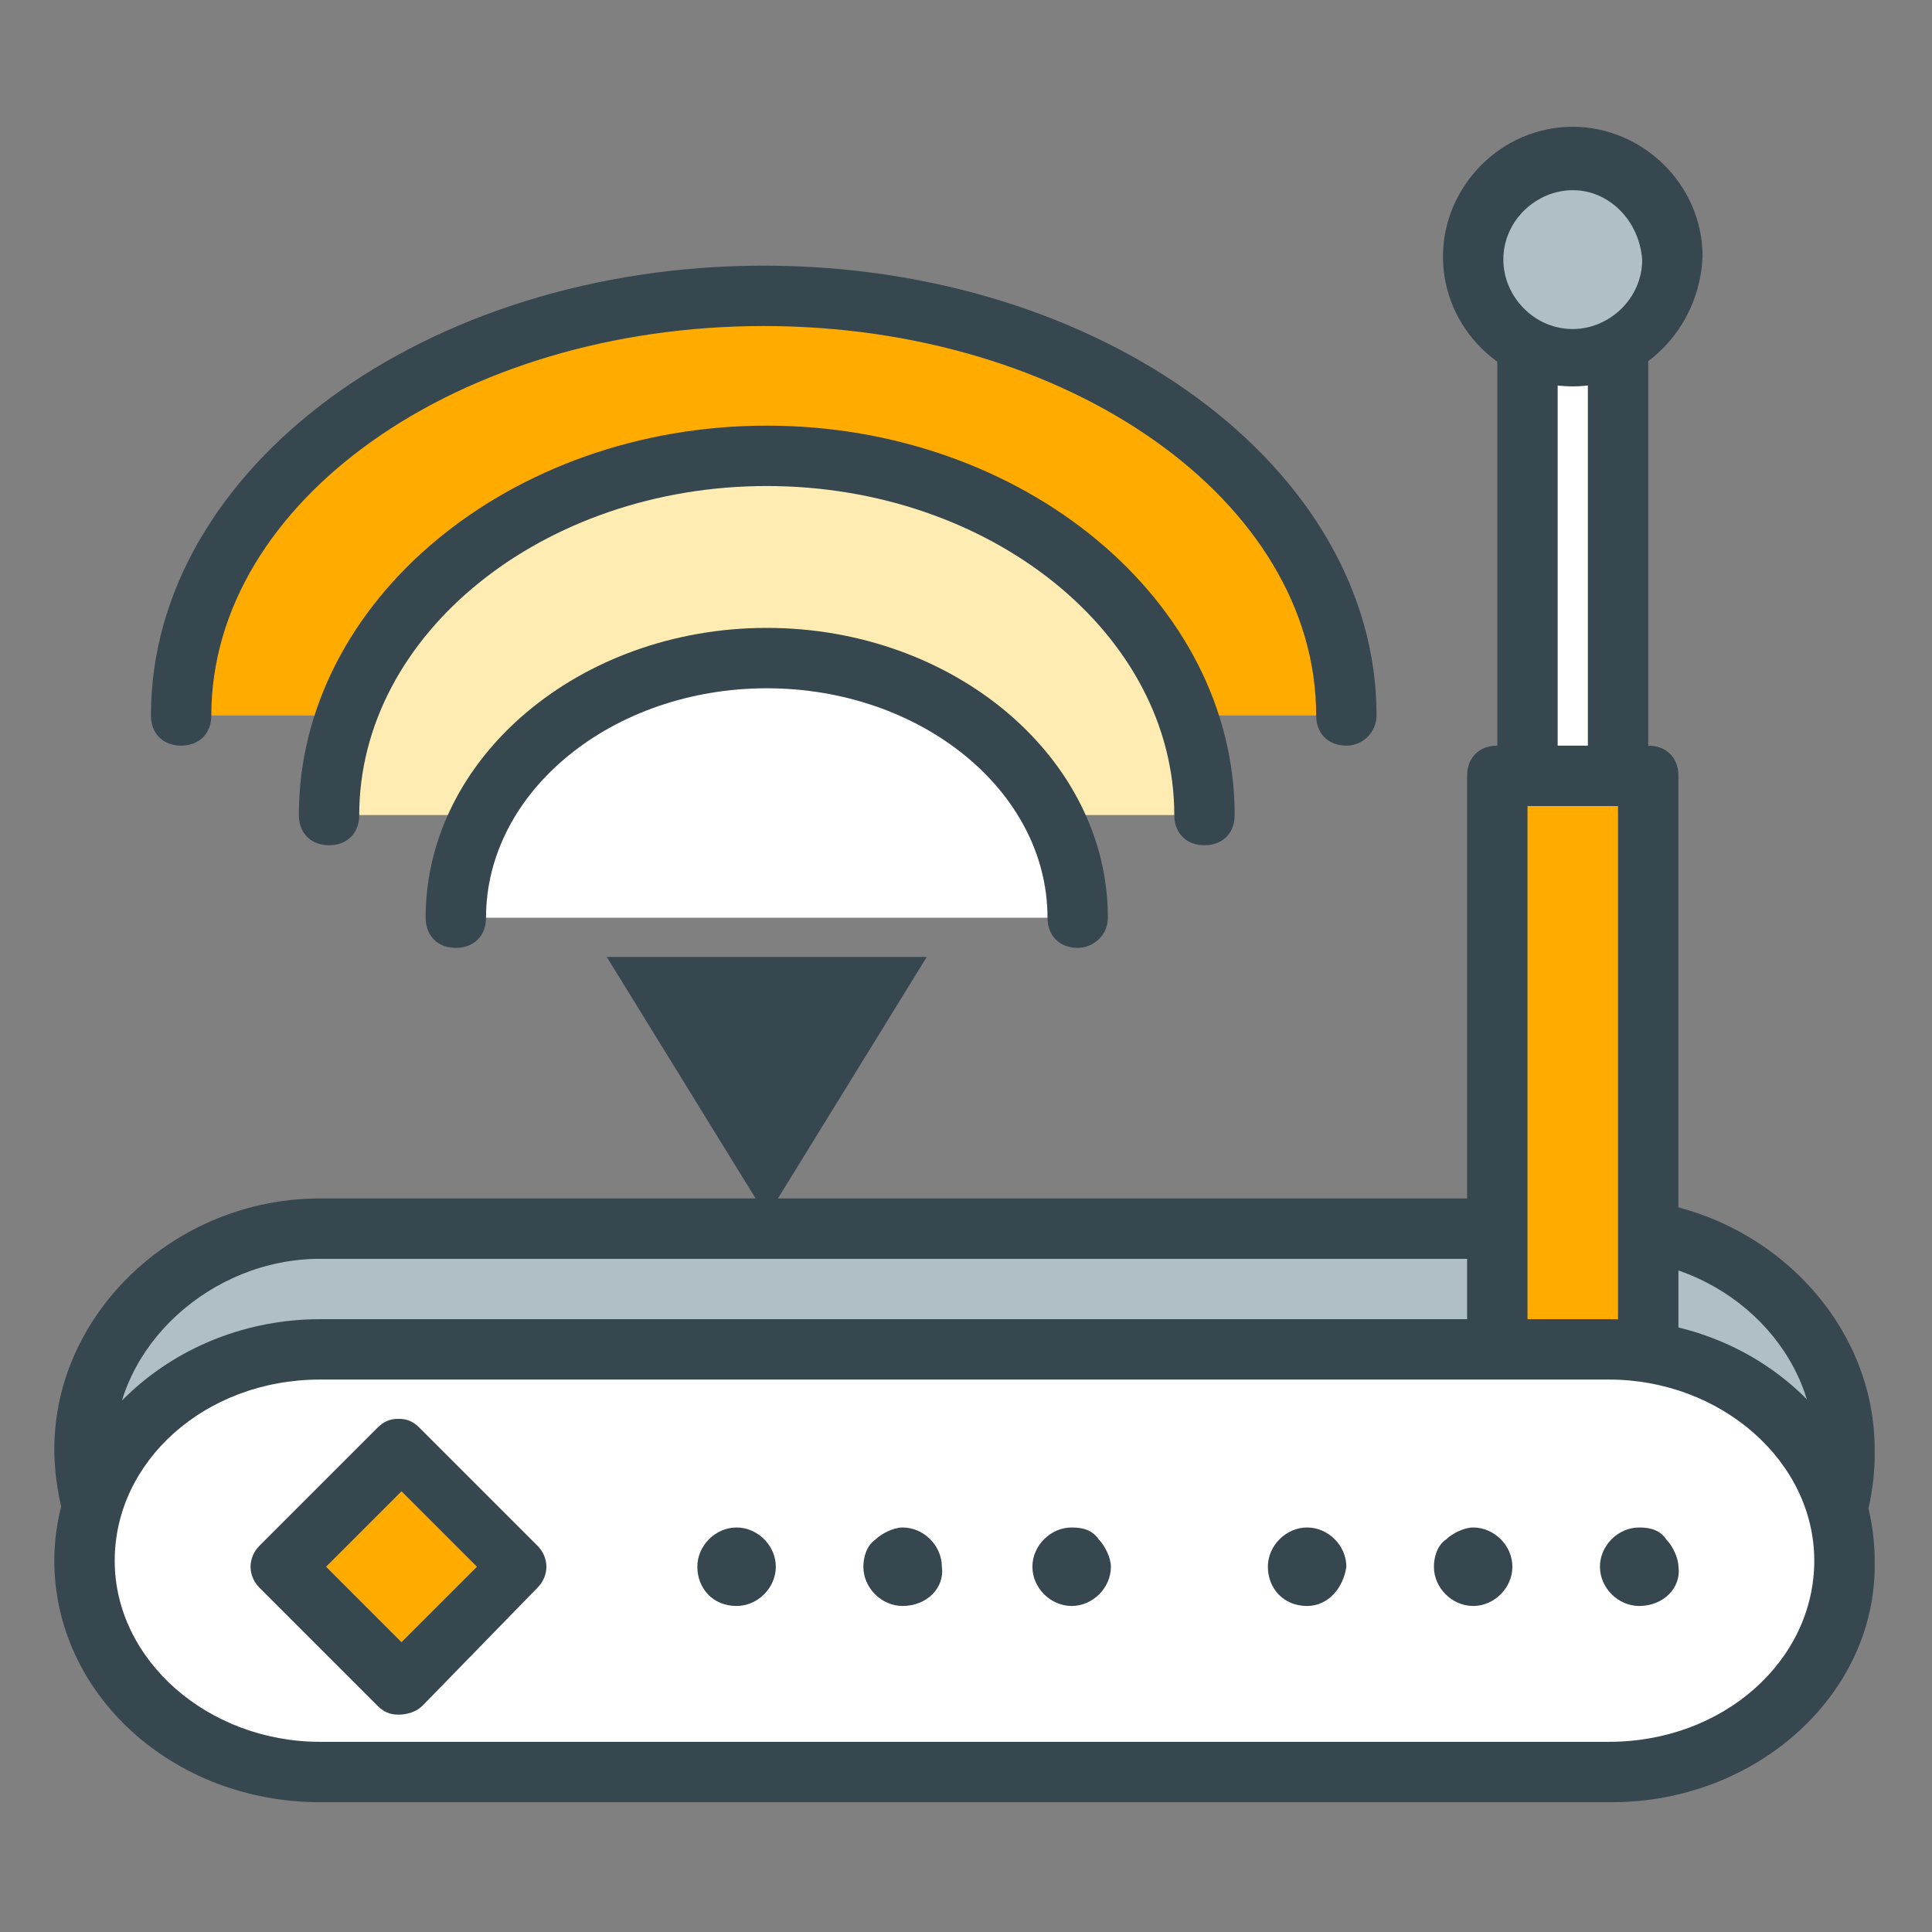 <?xml version="1.0" encoding="utf-8"?>
<!-- Generator: Adobe Illustrator 16.0.0, SVG Export Plug-In . SVG Version: 6.00 Build 0)  -->
<!DOCTYPE svg PUBLIC "-//W3C//DTD SVG 1.1//EN" "http://www.w3.org/Graphics/SVG/1.1/DTD/svg11.dtd">
<svg version="1.1" id="Layer_1" xmlns="http://www.w3.org/2000/svg" xmlns:xlink="http://www.w3.org/1999/xlink" x="0px" y="0px"
	 width="64px" height="64px" viewBox="0 0 64 64" enable-background="new 0 0 64 64" xml:space="preserve">
<rect x="0" y="0" width="64" height="64" fill="#808080" stroke="none"/>
<g>
	<g>
		<path fill="#B0BEC5" d="M61.2,48c0,3.8-3.5,8.7-7.8,8.7H10.6c-4.3,0-7.8-4.9-7.8-8.7l0,0c0-3.8,3.5-7.3,7.8-7.3h42.7
			C57.7,40.7,61.2,44.2,61.2,48L61.2,48z"/>
		<path fill="#37474F" d="M53.4,57.7H10.6c-4.9,0-8.8-5.3-8.8-9.7c0-4.5,4-8.3,8.8-8.3h42.7c4.8,0,8.8,3.8,8.8,8.3
			C62.2,52.4,58.3,57.7,53.4,57.7z M10.6,41.7c-3.6,0-6.8,2.9-6.8,6.3c0,3.4,3.2,7.7,6.8,7.7h42.7c3.6,0,6.8-4.3,6.8-7.7
			c0-3.4-3.1-6.3-6.8-6.3H10.6z"/>
	</g>
	<g>
		<g>
			<rect x="50.6" y="8.7" fill="#FFFFFF" width="3" height="26"/>
			<path fill="#37474F" d="M53.6,35.7h-3c-0.6,0-1-0.4-1-1v-26c0-0.6,0.4-1,1-1h3c0.6,0,1,0.4,1,1v26C54.6,35.3,54.1,35.7,53.6,35.7
				z M51.6,33.7h1v-24h-1V33.7z"/>
		</g>
		<g>
			<rect x="49.6" y="25.7" fill="#FFAB00" width="5" height="27"/>
			<path fill="#37474F" d="M54.6,53.7h-5c-0.6,0-1-0.4-1-1v-27c0-0.6,0.4-1,1-1h5c0.6,0,1,0.4,1,1v27C55.6,53.3,55.1,53.7,54.6,53.7
				z M50.6,51.7h3v-25h-3V51.7z"/>
		</g>
	</g>
	<g>
		<path fill="#FFFFFF" d="M61.2,51.7c0,3.8-3.5,7-7.8,7H10.6c-4.3,0-7.8-3.2-7.8-7l0,0c0-3.8,3.5-7,7.8-7h42.7
			C57.7,44.7,61.2,47.9,61.2,51.7L61.2,51.7z"/>
		<path fill="#37474F" d="M53.4,59.7H10.6c-4.9,0-8.8-3.6-8.8-8c0-4.4,4-8,8.8-8h42.7c4.9,0,8.8,3.6,8.8,8
			C62.2,56.1,58.2,59.7,53.4,59.7z M10.6,45.7c-3.8,0-6.8,2.7-6.8,6c0,3.3,3.1,6,6.8,6h42.7c3.8,0,6.8-2.7,6.8-6c0-3.3-3.1-6-6.8-6
			H10.6z"/>
	</g>
	<g>
		<polygon fill="#FFAB00" points="13.2,55.8 9.4,51.9 13.2,48 17.1,51.9 		"/>
		<path fill="#37474F" d="M13.2,56.8c-0.3,0-0.5-0.1-0.7-0.3l-3.9-3.9c-0.4-0.4-0.4-1,0-1.4l3.9-3.9c0.2-0.2,0.4-0.3,0.7-0.3
			c0,0,0,0,0,0c0.3,0,0.5,0.1,0.7,0.3l3.9,3.9c0.4,0.4,0.4,1,0,1.4L14,56.5C13.8,56.7,13.5,56.8,13.2,56.8L13.2,56.8z M10.8,51.9
			l2.5,2.5l2.5-2.5l-2.5-2.5L10.8,51.9z"/>
	</g>
	<g>
		<g>
			<g>
				<path fill="#37474F" d="M34.7,51.9c0-0.4,0.4-0.8,0.8-0.8c0.4,0,0.8,0.3,0.8,0.8c0,0.4-0.4,0.8-0.8,0.8
					C35.1,52.7,34.7,52.3,34.7,51.9z"/>
				<path fill="#37474F" d="M35.5,53.2c-0.7,0-1.3-0.6-1.3-1.3c0-0.7,0.6-1.3,1.3-1.3c0.4,0,0.7,0.1,0.9,0.4
					c0.2,0.2,0.4,0.6,0.4,0.9C36.8,52.6,36.2,53.2,35.5,53.2L35.5,53.2z M35.5,51.6c-0.2,0-0.3,0.1-0.3,0.3c0,0.2,0.1,0.3,0.3,0.3
					v0.5l0-0.5c0.2,0,0.3-0.1,0.3-0.3c0-0.1,0-0.2-0.1-0.2C35.7,51.6,35.6,51.6,35.5,51.6z"/>
			</g>
			<g>
				<path fill="#37474F" d="M29.2,51.9c0-0.4,0.4-0.8,0.8-0.8c0.4,0,0.8,0.3,0.8,0.8c0,0.4-0.4,0.8-0.8,0.8
					C29.5,52.7,29.2,52.3,29.2,51.9z"/>
				<path fill="#37474F" d="M29.9,53.2L29.9,53.2c-0.7,0-1.3-0.6-1.3-1.3c0-0.3,0.1-0.7,0.4-0.9c0.2-0.2,0.6-0.4,0.9-0.4
					c0.7,0,1.3,0.6,1.3,1.3C31.3,52.6,30.7,53.2,29.9,53.2z M30,51.6c-0.1,0-0.2,0-0.2,0.1c0,0-0.1,0.1-0.1,0.2
					c0,0.2,0.1,0.3,0.3,0.3c0.2,0,0.3-0.1,0.3-0.3C30.3,51.7,30.1,51.6,30,51.6z"/>
			</g>
			<g>
				<path fill="#37474F" d="M23.6,51.9c0-0.4,0.4-0.8,0.8-0.8c0.4,0,0.8,0.3,0.8,0.8c0,0.4-0.4,0.8-0.8,0.8
					C24,52.7,23.6,52.3,23.6,51.9z"/>
				<path fill="#37474F" d="M24.4,53.2L24.4,53.2C24.4,53.2,24.4,53.2,24.4,53.2c-0.8,0-1.3-0.6-1.3-1.3c0-0.7,0.6-1.3,1.3-1.3
					c0.7,0,1.3,0.6,1.3,1.3C25.7,52.6,25.1,53.2,24.4,53.2z M24.4,51.6c-0.2,0-0.3,0.1-0.3,0.3c0,0.2,0.1,0.3,0.3,0.3l0.1,0.5v-0.5
					c0.1,0,0.3-0.1,0.3-0.3C24.7,51.7,24.6,51.6,24.4,51.6z"/>
			</g>
		</g>
		<g>
			<g>
				<path fill="#37474F" d="M53.6,51.9c0-0.4,0.4-0.8,0.8-0.8c0.4,0,0.8,0.3,0.8,0.8c0,0.4-0.4,0.8-0.8,0.8
					C53.9,52.7,53.6,52.3,53.6,51.9z"/>
				<path fill="#37474F" d="M54.3,53.2c-0.7,0-1.3-0.6-1.3-1.3c0-0.7,0.6-1.3,1.3-1.3c0.4,0,0.7,0.1,0.9,0.4
					c0.2,0.2,0.4,0.6,0.4,0.9C55.7,52.6,55.1,53.2,54.3,53.2L54.3,53.2z M54.4,51.6c-0.2,0-0.3,0.1-0.3,0.3c0,0.2,0.1,0.3,0.3,0.3
					v0.5l0-0.5c0.2,0,0.3-0.1,0.3-0.3c0-0.1,0-0.2-0.1-0.2C54.5,51.6,54.5,51.6,54.4,51.6z"/>
			</g>
			<g>
				<path fill="#37474F" d="M48,51.9c0-0.4,0.4-0.8,0.8-0.8c0.4,0,0.8,0.3,0.8,0.8c0,0.4-0.4,0.8-0.8,0.8C48.4,52.7,48,52.3,48,51.9
					z"/>
				<path fill="#37474F" d="M48.8,53.2L48.8,53.2c-0.7,0-1.3-0.6-1.3-1.3c0-0.3,0.1-0.7,0.4-0.9c0.2-0.2,0.6-0.4,0.9-0.4
					c0.7,0,1.3,0.6,1.3,1.3C50.1,52.6,49.5,53.2,48.8,53.2z M48.8,51.6c-0.1,0-0.2,0-0.2,0.1c0,0-0.1,0.1-0.1,0.2
					c0,0.2,0.1,0.3,0.3,0.3c0.2,0,0.3-0.1,0.3-0.3C49.1,51.7,49,51.6,48.8,51.6z"/>
			</g>
			<g>
				<path fill="#37474F" d="M42.4,51.9c0-0.4,0.4-0.8,0.8-0.8c0.4,0,0.8,0.3,0.8,0.8c0,0.4-0.4,0.8-0.8,0.8
					C42.8,52.7,42.4,52.3,42.4,51.9z"/>
				<path fill="#37474F" d="M43.3,53.2L43.3,53.2C43.2,53.2,43.2,53.2,43.3,53.2c-0.8,0-1.3-0.6-1.3-1.3c0-0.7,0.6-1.3,1.3-1.3
					c0.7,0,1.3,0.6,1.3,1.3C44.5,52.6,44,53.2,43.3,53.2z M43.2,51.6c-0.2,0-0.3,0.1-0.3,0.3c0,0.2,0.1,0.3,0.3,0.3l0.1,0.5v-0.5
					c0.1,0,0.3-0.1,0.3-0.3C43.5,51.7,43.4,51.6,43.2,51.6z"/>
			</g>
		</g>
	</g>
	<g>
		<path fill="#B0BEC5" d="M55.3,8.5c0,1.8-1.5,3.3-3.3,3.3c-1.8,0-3.3-1.5-3.3-3.3c0-1.8,1.5-3.3,3.3-3.3
			C53.8,5.3,55.3,6.7,55.3,8.5z"/>
		<path fill="#37474F" d="M52.1,12.8c-2.3,0-4.3-1.9-4.3-4.3c0-2.3,1.9-4.3,4.3-4.3c2.3,0,4.3,1.9,4.3,4.3
			C56.3,10.9,54.4,12.8,52.1,12.8z M52.1,6.3c-1.2,0-2.3,1-2.3,2.3c0,1.2,1,2.3,2.3,2.3c1.2,0,2.3-1,2.3-2.3
			C54.3,7.3,53.3,6.3,52.1,6.3z"/>
	</g>
	<g>
		<g>
			<g>
				<g>
					<path fill="#FFAB00" d="M44.6,23.7C44.6,16,36,9.7,25.4,9.7C14.7,9.7,6.1,16,6.1,23.7"/>
					<path fill="#37474F" d="M44.6,24.7c-0.6,0-1-0.4-1-1c0-7.1-8.2-12.9-18.3-12.9c-10.1,0-18.3,5.8-18.3,12.9c0,0.6-0.4,1-1,1
						s-1-0.4-1-1c0-8.2,9.1-14.9,20.3-14.9c11.2,0,20.3,6.7,20.3,14.9C45.6,24.2,45.2,24.7,44.6,24.7z"/>
				</g>
			</g>
			<g>
				<g>
					<path fill="#FFECB3" d="M39.9,27c0-6.6-6.5-11.9-14.5-11.9S10.9,20.4,10.9,27"/>
					<path fill="#37474F" d="M39.9,28c-0.6,0-1-0.4-1-1c0-6-6.1-10.9-13.5-10.9S11.9,21,11.9,27c0,0.6-0.4,1-1,1s-1-0.4-1-1
						c0-7.1,7-12.9,15.5-12.9S40.9,19.9,40.9,27C40.9,27.6,40.5,28,39.9,28z"/>
				</g>
			</g>
			<g>
				<g>
					<path fill="#FFFFFF" d="M35.7,30.4c0-4.8-4.6-8.6-10.3-8.6c-5.7,0-10.3,3.9-10.3,8.6"/>
					<path fill="#37474F" d="M35.7,31.4c-0.6,0-1-0.4-1-1c0-4.2-4.2-7.6-9.3-7.6c-5.1,0-9.3,3.4-9.3,7.6c0,0.6-0.4,1-1,1s-1-0.4-1-1
						c0-5.3,5.1-9.6,11.3-9.6c6.2,0,11.3,4.3,11.3,9.6C36.7,31,36.2,31.4,35.7,31.4z"/>
				</g>
			</g>
		</g>
		<g>
			<polygon fill="#37474F" points="20.1,31.7 25.4,40.3 30.7,31.7 			"/>
		</g>
	</g>
</g>
</svg>
